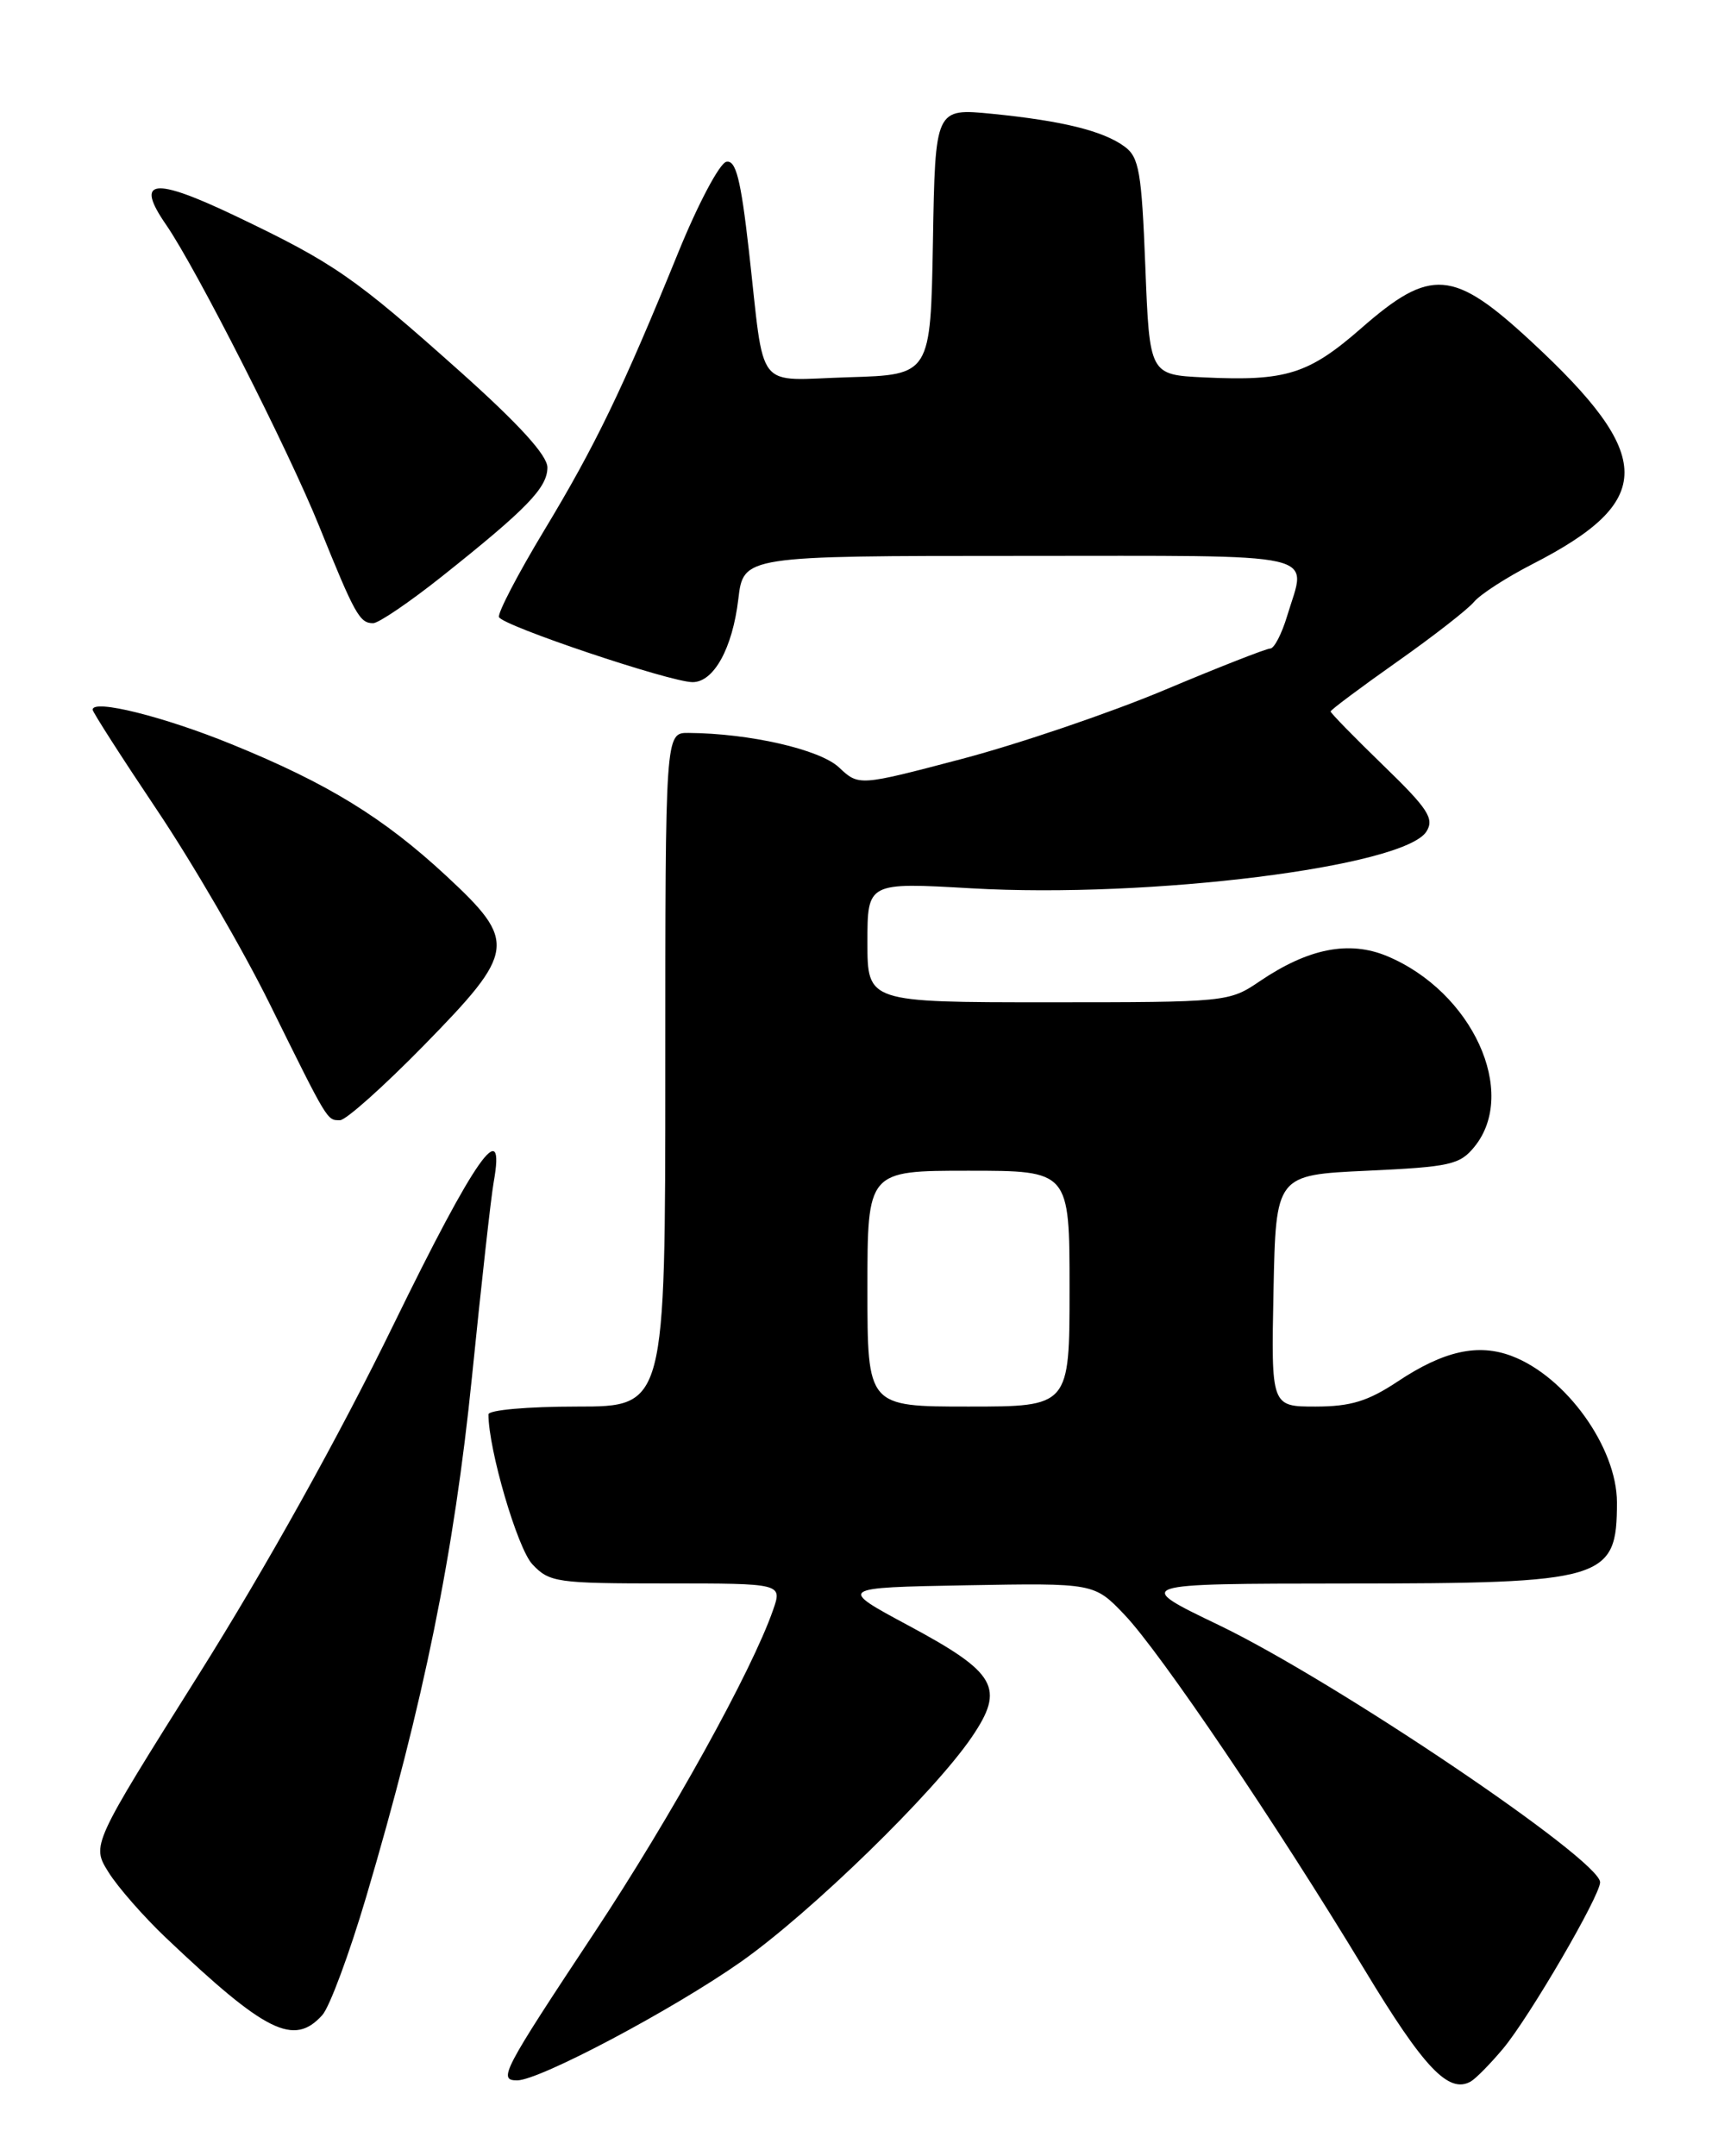 <?xml version="1.0" encoding="UTF-8" standalone="no"?>
<!DOCTYPE svg PUBLIC "-//W3C//DTD SVG 1.1//EN" "http://www.w3.org/Graphics/SVG/1.1/DTD/svg11.dtd" >
<svg xmlns="http://www.w3.org/2000/svg" xmlns:xlink="http://www.w3.org/1999/xlink" version="1.1" viewBox="0 0 204 256">
 <g >
 <path fill="currentColor"
d=" M 178.49 243.22 C 181.61 239.48 190.00 225.09 190.00 223.48 C 190.00 220.81 158.53 199.59 144.76 192.96 C 134.50 188.03 134.50 188.03 159.80 188.01 C 190.65 188.00 192.00 187.59 192.00 178.38 C 192.00 171.86 185.94 163.43 179.51 161.00 C 175.51 159.48 171.43 160.39 166.00 164.00 C 162.43 166.37 160.41 166.99 156.22 167.00 C 150.94 167.00 150.94 167.00 151.22 153.25 C 151.50 139.50 151.50 139.50 162.34 139.00 C 172.21 138.54 173.35 138.29 175.09 136.14 C 180.30 129.70 174.82 117.75 164.71 113.52 C 160.19 111.64 155.36 112.59 149.59 116.50 C 145.95 118.97 145.69 119.00 124.46 119.00 C 103.00 119.00 103.00 119.00 103.00 111.88 C 103.00 104.76 103.00 104.76 115.35 105.47 C 136.53 106.69 166.79 102.91 169.39 98.71 C 170.33 97.19 169.56 96.01 164.25 90.87 C 160.81 87.53 158.00 84.66 158.00 84.47 C 158.00 84.29 161.53 81.65 165.84 78.61 C 170.16 75.57 174.29 72.35 175.03 71.46 C 175.77 70.57 178.88 68.56 181.94 66.99 C 196.58 59.49 196.55 54.18 181.82 40.54 C 172.55 31.95 169.89 31.75 161.65 38.96 C 155.39 44.43 152.72 45.27 143.00 44.81 C 136.50 44.50 136.50 44.50 136.00 31.67 C 135.56 20.39 135.26 18.66 133.53 17.40 C 130.98 15.53 126.12 14.34 117.78 13.51 C 111.05 12.85 111.05 12.85 110.78 28.67 C 110.50 44.50 110.50 44.50 100.78 44.79 C 89.49 45.12 90.86 46.86 88.92 29.71 C 87.96 21.25 87.38 18.98 86.25 19.21 C 85.45 19.37 82.88 24.22 80.53 30.00 C 73.95 46.16 70.72 52.87 64.59 63.02 C 61.49 68.16 59.09 72.77 59.25 73.26 C 59.59 74.27 79.53 80.97 82.23 80.99 C 84.75 81.01 86.98 76.97 87.67 71.13 C 88.28 66.00 88.28 66.00 121.14 66.00 C 157.80 66.00 155.16 65.41 152.84 73.13 C 152.20 75.26 151.30 77.00 150.83 77.00 C 150.37 77.00 144.70 79.22 138.24 81.94 C 131.78 84.65 120.98 88.32 114.24 90.10 C 101.98 93.33 101.98 93.33 99.62 91.11 C 97.35 88.98 89.02 87.07 81.75 87.02 C 79.00 87.00 79.00 87.00 79.00 127.00 C 79.00 167.00 79.00 167.00 68.50 167.00 C 62.66 167.00 58.00 167.41 58.00 167.93 C 58.00 172.10 61.44 183.83 63.21 185.72 C 65.24 187.88 66.08 188.00 79.12 188.00 C 92.90 188.00 92.90 188.00 91.79 191.17 C 89.27 198.40 79.70 215.68 70.62 229.40 C 59.65 245.96 59.11 247.00 61.41 247.00 C 64.06 247.00 79.92 238.59 88.00 232.91 C 96.31 227.05 110.91 212.84 115.40 206.23 C 119.36 200.40 118.35 198.62 107.88 193.00 C 99.50 188.50 99.50 188.50 114.71 188.22 C 129.93 187.95 129.93 187.95 133.53 191.72 C 137.80 196.20 151.55 216.53 162.03 233.86 C 169.08 245.53 172.01 248.61 174.63 247.14 C 175.25 246.79 176.98 245.02 178.49 243.22 Z  M 38.27 239.25 C 39.14 238.29 41.48 231.97 43.48 225.22 C 50.33 202.07 53.92 184.41 56.04 163.50 C 57.15 152.50 58.31 142.09 58.62 140.36 C 60.08 132.22 56.41 137.43 46.75 157.23 C 40.28 170.50 31.57 186.13 23.62 198.78 C 10.87 219.06 10.87 219.06 12.88 222.28 C 13.98 224.05 17.05 227.55 19.69 230.06 C 31.57 241.34 34.90 242.99 38.27 239.25 Z  M 50.32 124.13 C 61.29 112.92 61.43 111.83 52.99 103.99 C 45.54 97.08 38.92 93.01 27.52 88.37 C 19.46 85.08 11.00 82.97 11.00 84.26 C 11.00 84.54 14.43 89.89 18.62 96.14 C 22.82 102.39 28.85 112.76 32.02 119.18 C 39.02 133.34 38.82 133.00 40.38 133.00 C 41.07 133.00 45.54 129.01 50.32 124.13 Z  M 52.50 68.42 C 62.57 60.41 65.00 57.90 65.00 55.50 C 65.00 54.07 61.63 50.37 54.65 44.13 C 42.07 32.90 39.68 31.24 28.00 25.66 C 18.18 20.97 15.96 21.25 19.74 26.71 C 23.30 31.88 34.25 53.43 37.91 62.50 C 42.14 72.98 42.71 74.00 44.31 73.99 C 44.96 73.99 48.65 71.48 52.50 68.42 Z  M 103.00 153.00 C 103.00 139.00 103.00 139.00 115.00 139.00 C 127.00 139.00 127.00 139.00 127.00 153.00 C 127.00 167.00 127.00 167.00 115.00 167.00 C 103.00 167.00 103.00 167.00 103.00 153.00 Z "/>
</g>
</svg>